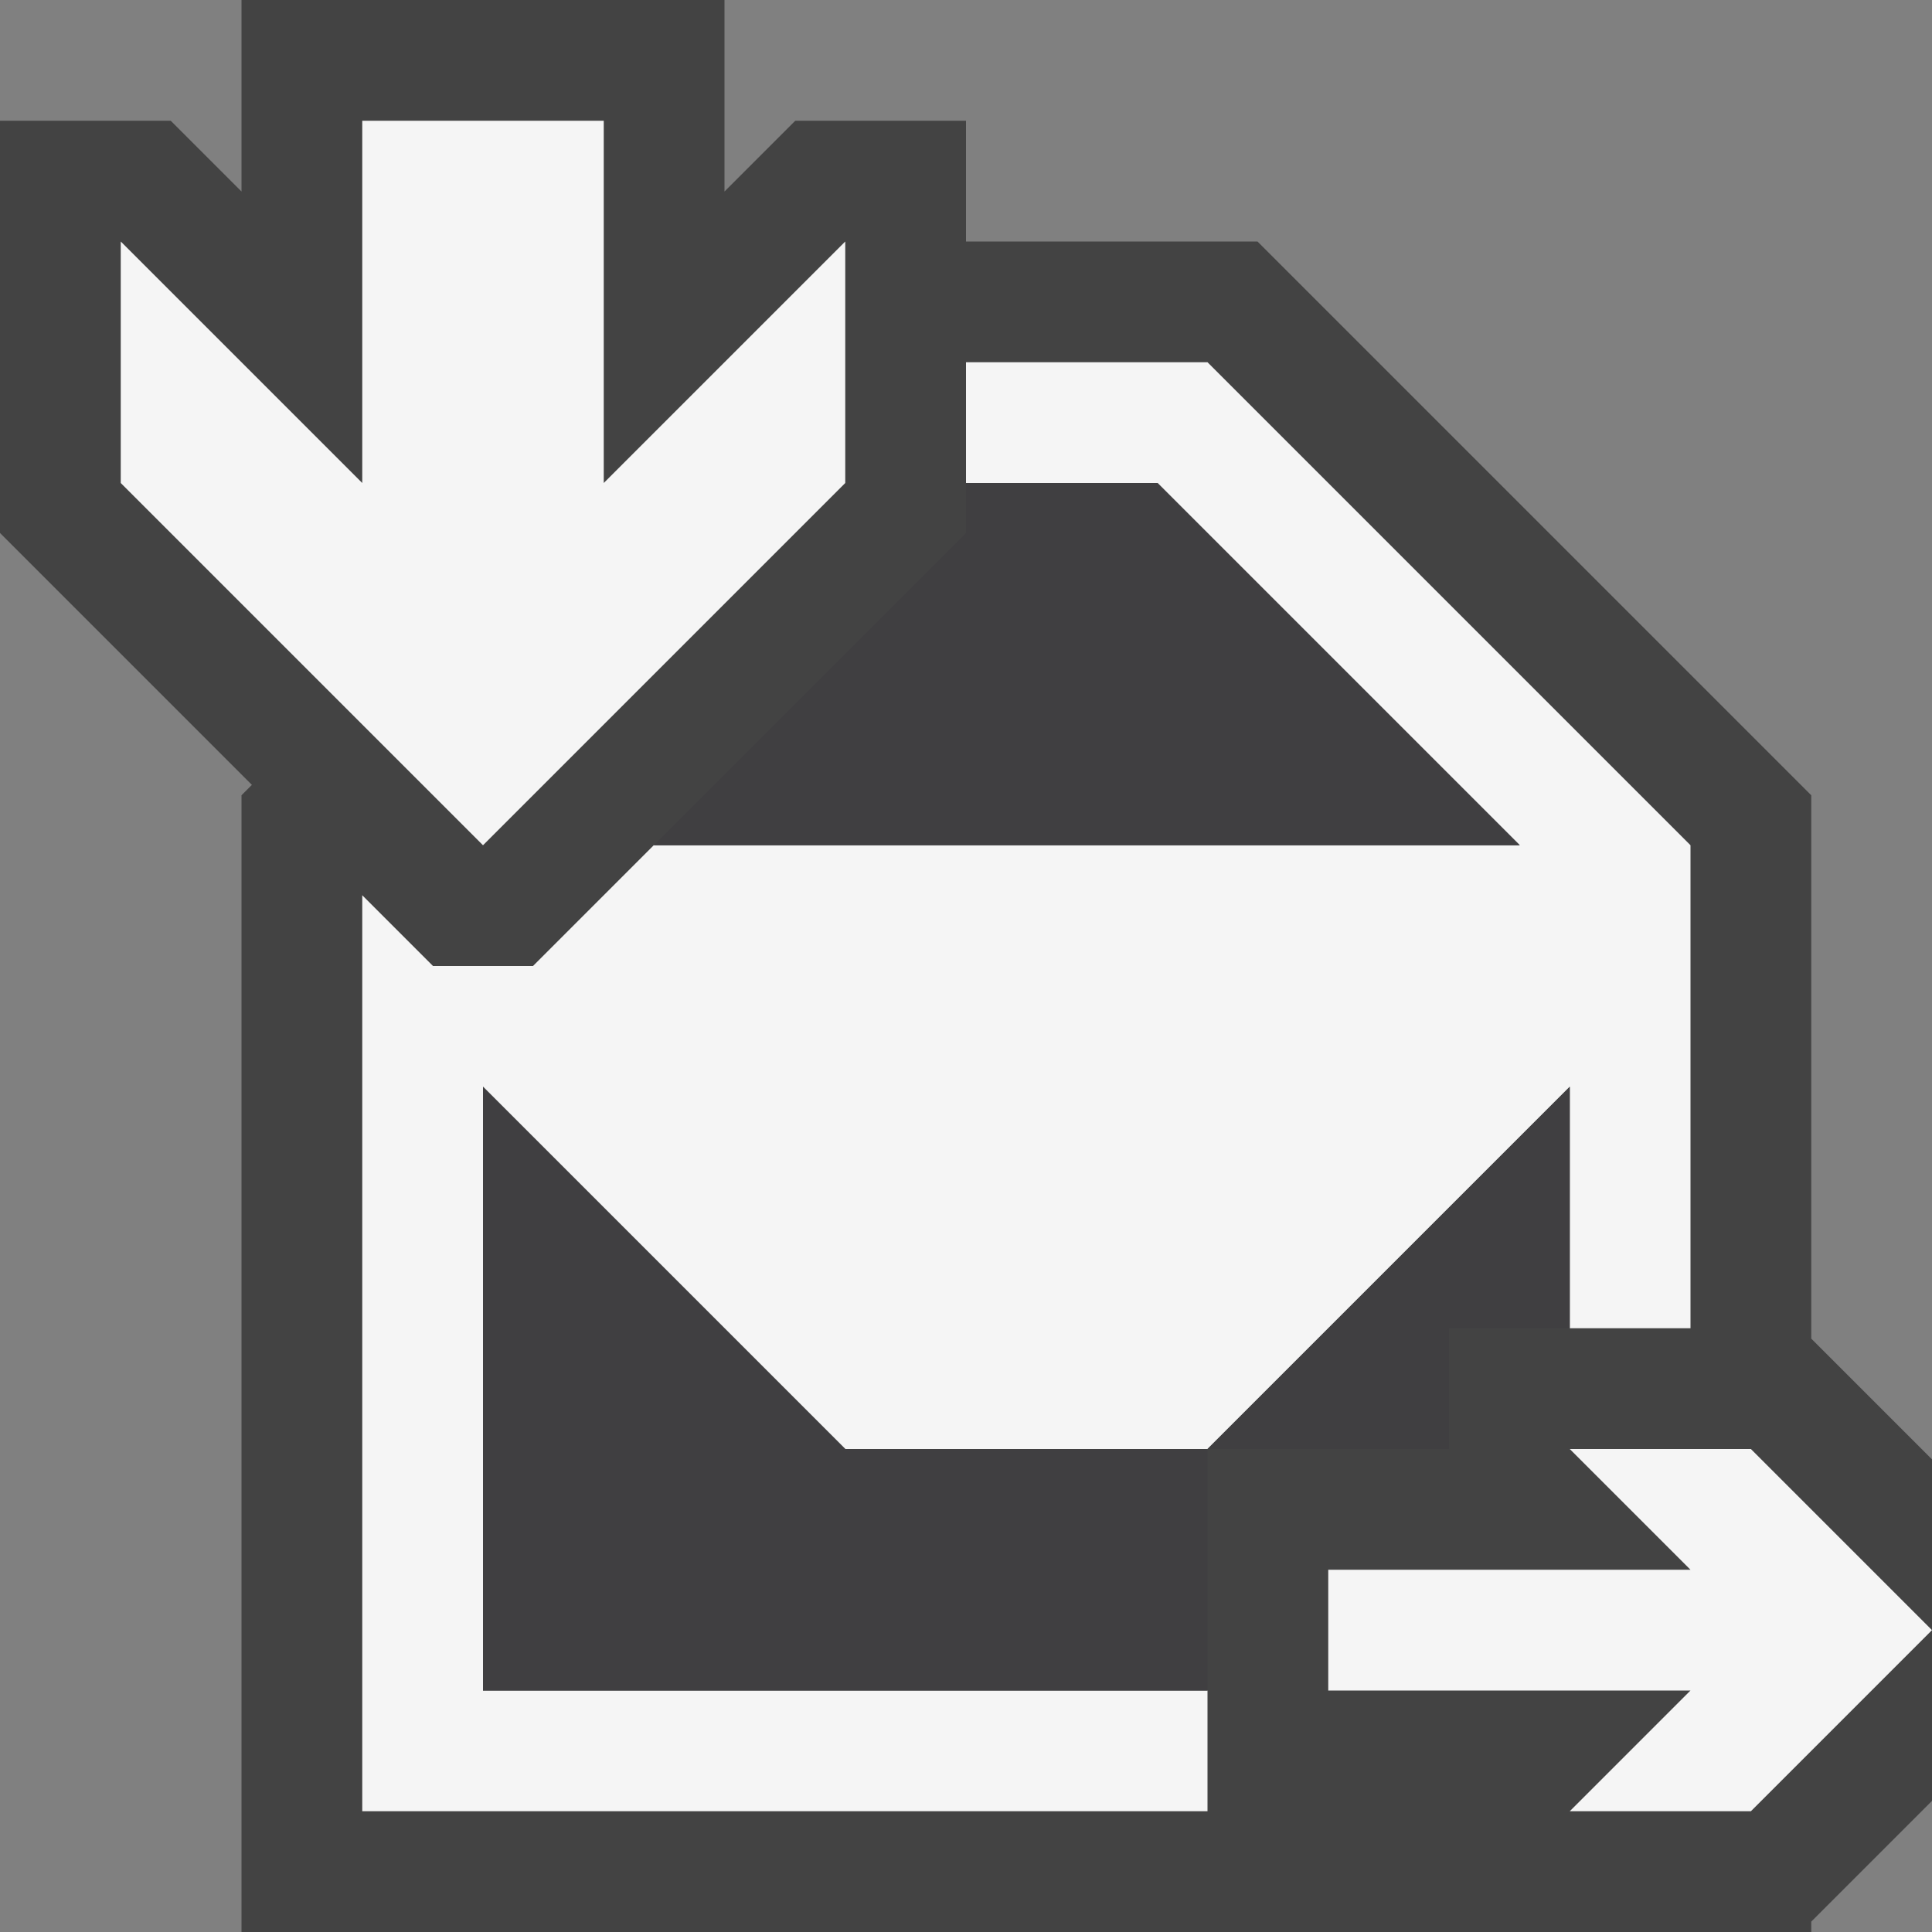 <svg xmlns="http://www.w3.org/2000/svg" viewBox="0 0 16 16"><rect x="0" y="0" width="16" height="16" fill="#808080" stroke="none"/><style>.st0{opacity:0}.st0,.st1{fill:#434343}.st2{fill:#f5f5f5}.st3{fill:#403F41}</style><g id="outline"><path class="st0" d="M0 0h16v16H0z"/><path class="st1" d="M15 11.086v-4.5L10.414 2H8V1H6.586L6 1.586V0H2v1.586L1.414 1H0v3.414L2.086 6.5 2 6.586V16h13v-.086l1-1v-2.828z"/></g><g id="icon_x5F_bg"><path class="st2" d="M14.5 12H13l1 1h-3v1h3l-1 1h1.5l1.5-1.5z"/><path class="st2" d="M7 12h3l3-3v2h1V7l-4-4H8v1h1.586l3 3H5.414l-1 1h-.828L3 7.414V15h7v-1H4V9z"/></g><path class="st2" d="M7 4V2L5 4V1H3v3L1 2v2l3 3z" id="color_x5F_action"/><g id="icon_x5F_fg"><path class="st3" d="M4 9v5h6v-2H7zM10 12h2v-1h1V9zM9.586 4H8v.414L5.414 7h7.172z"/></g></svg>